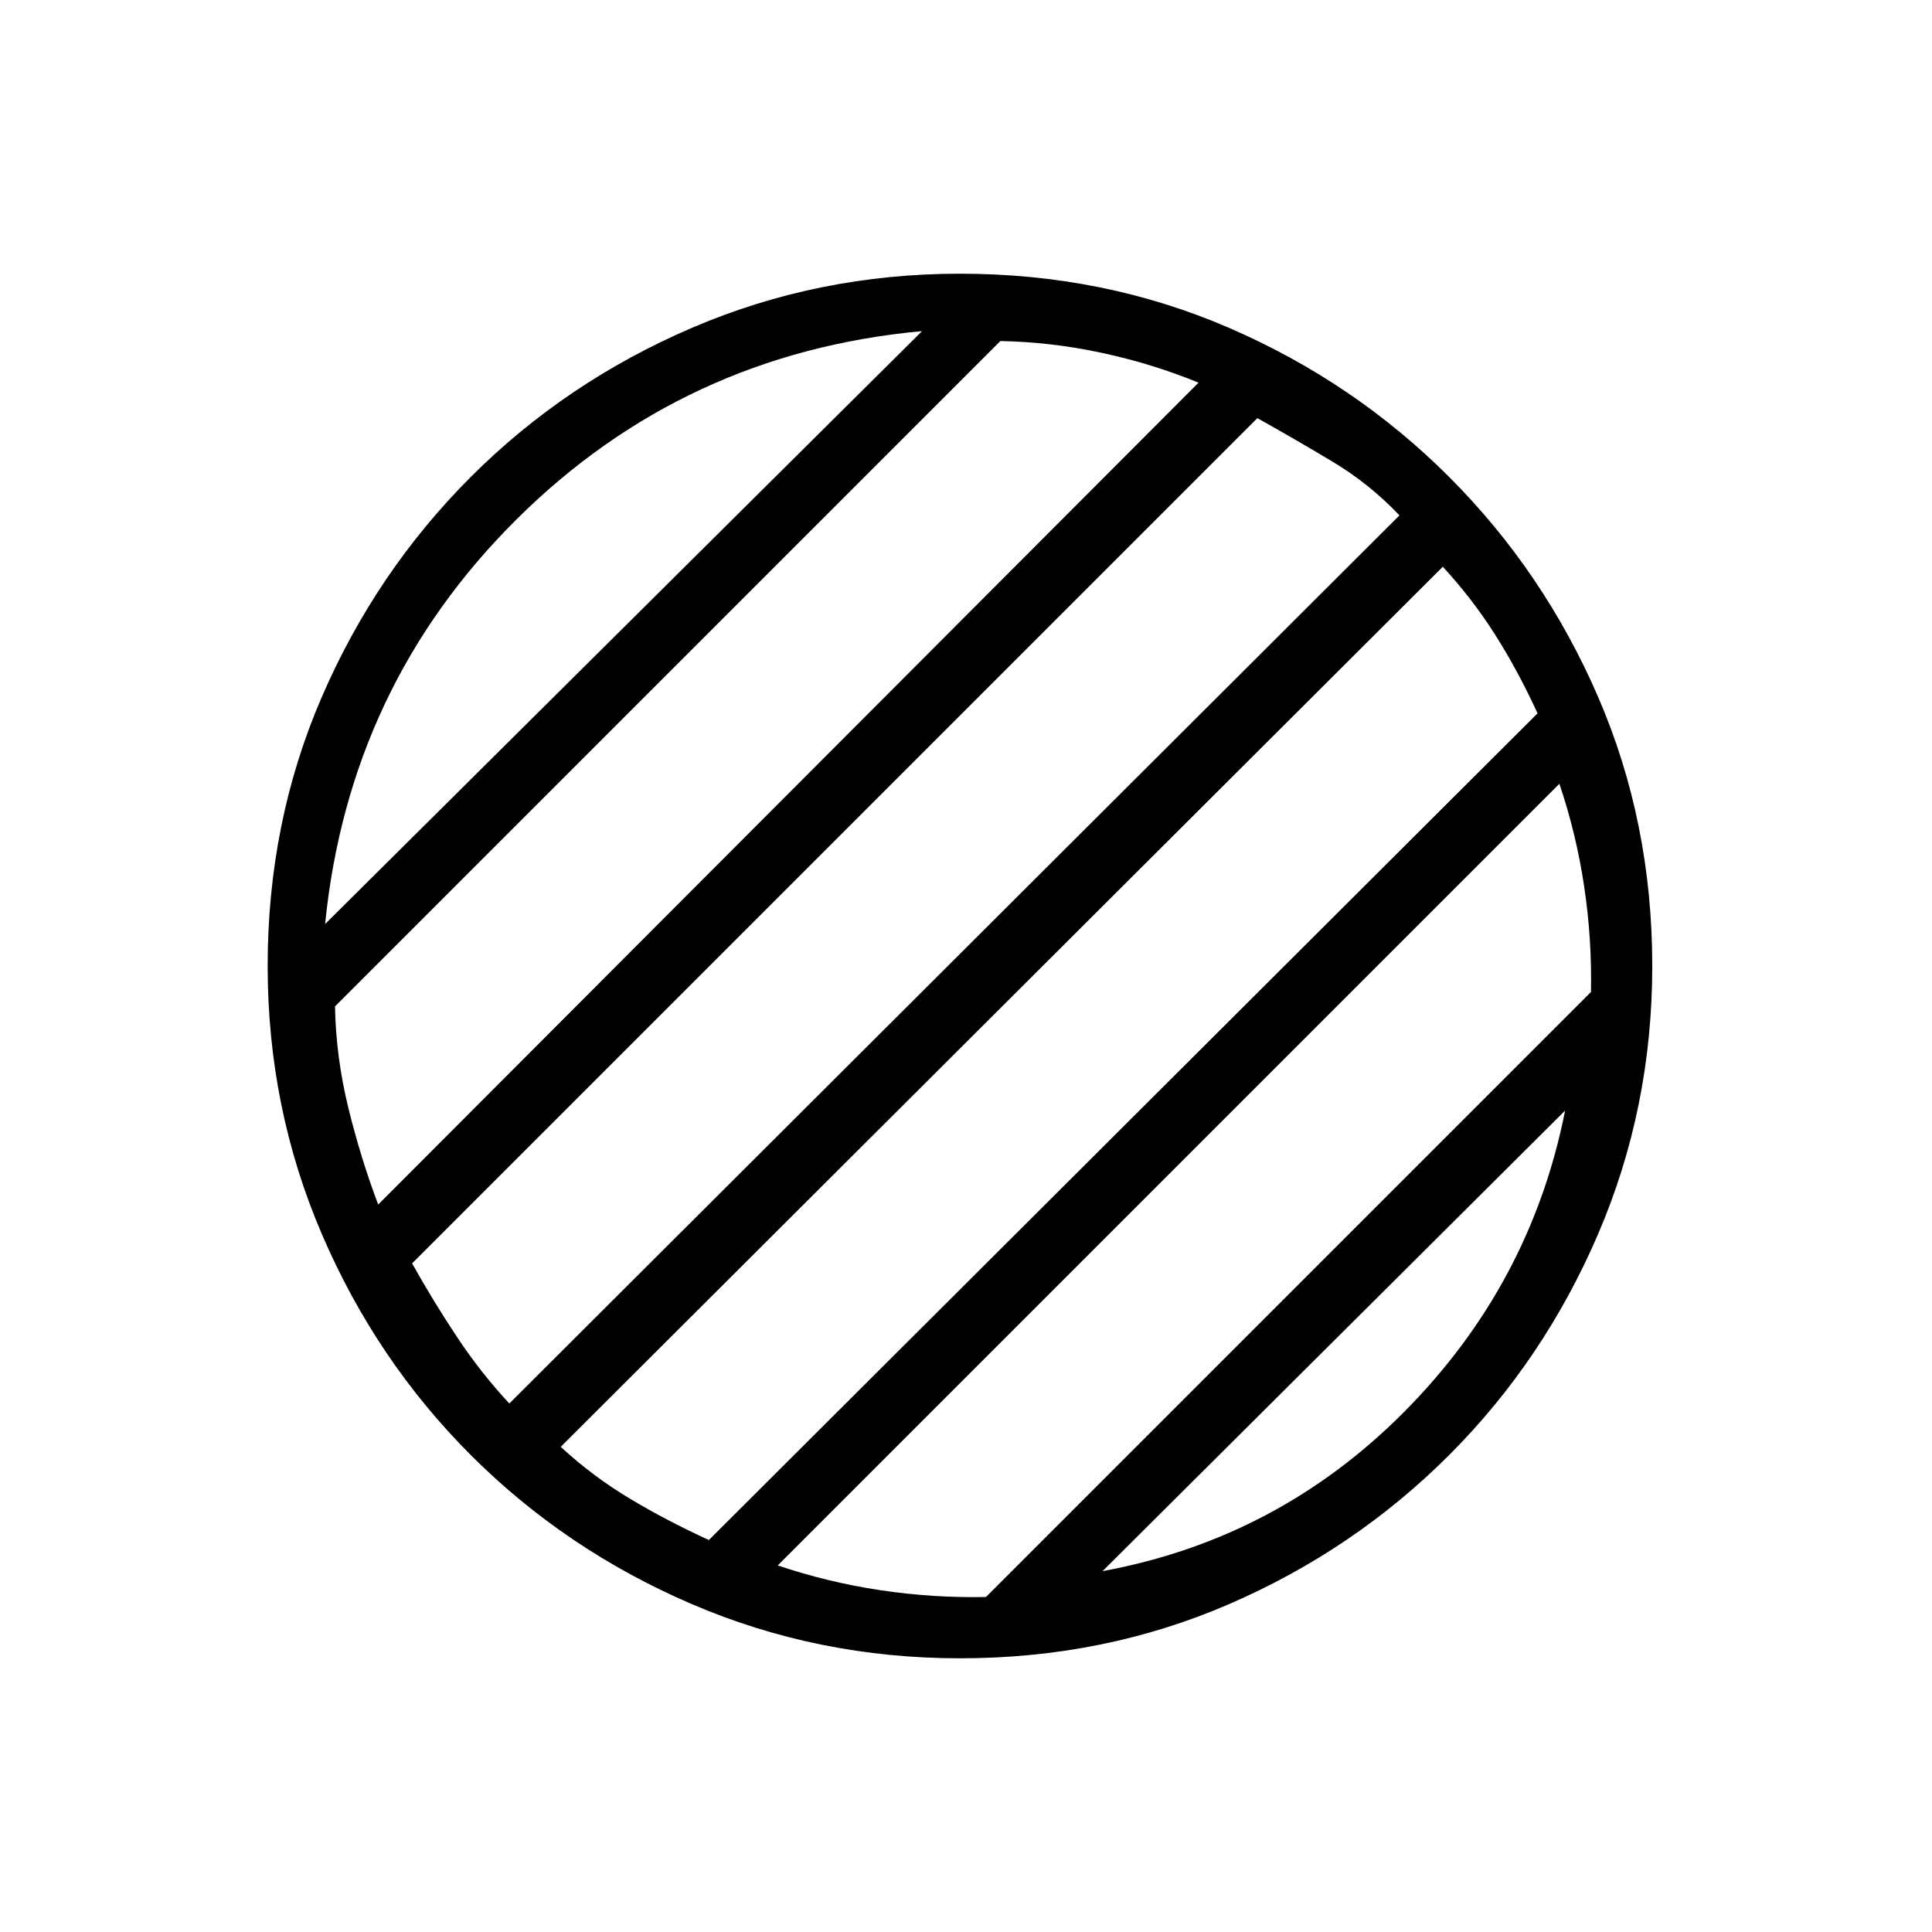<svg xmlns="http://www.w3.org/2000/svg" height="20" viewBox="0 -960 960 960" width="20"><path d="M477-136q-70.539 0-133.231-26.923-62.692-26.923-109.808-74.038-47.115-47.116-74.038-109.808Q133-409.461 133-480q0-71.539 26.923-133.731 26.923-62.192 74.038-109.308 47.116-47.115 109.808-74.038Q406.461-824 477-824q71.539 0 133.731 26.923 62.192 26.923 109.308 74.038 47.115 47.116 74.038 109.308Q821-551.539 821-480q0 70.539-26.923 133.231-26.923 62.692-74.038 109.808-47.116 47.115-109.308 74.038Q548.539-136 477-136Zm70.846-43.308q87.308-16.077 150.039-79.307 62.73-63.231 79.807-149.539L547.846-179.308ZM161.539-500.846l296.615-294.615q-118.308 10.846-201.539 93.576-83.23 82.731-95.076 201.039Zm26.384 139.384 407.615-408.384q-22.769-9.385-47.961-14.808t-50.5-5.884L166.462-459.923q.461 25.308 6.653 50.5 6.193 25.192 14.808 47.961Zm65.154 98.847 442.308-441.308q-14.924-15.692-33.27-26.692-18.346-11-37.346-21.616l-420 420q10.616 19 22.5 36.846 11.885 17.846 25.808 32.77Zm99.154 67.846L764-605.539q-9.615-21-21-38.961t-26.077-33.885L278.615-241.077q15.924 14.692 34.27 25.692 18.346 11 39.346 20.616Zm137.692 28.307 300.615-300.615q.539-26.308-3.384-52.5t-12.308-50.961L386.462-182.154q24.769 8.385 50.961 12.308t52.5 3.384Z"/></svg>